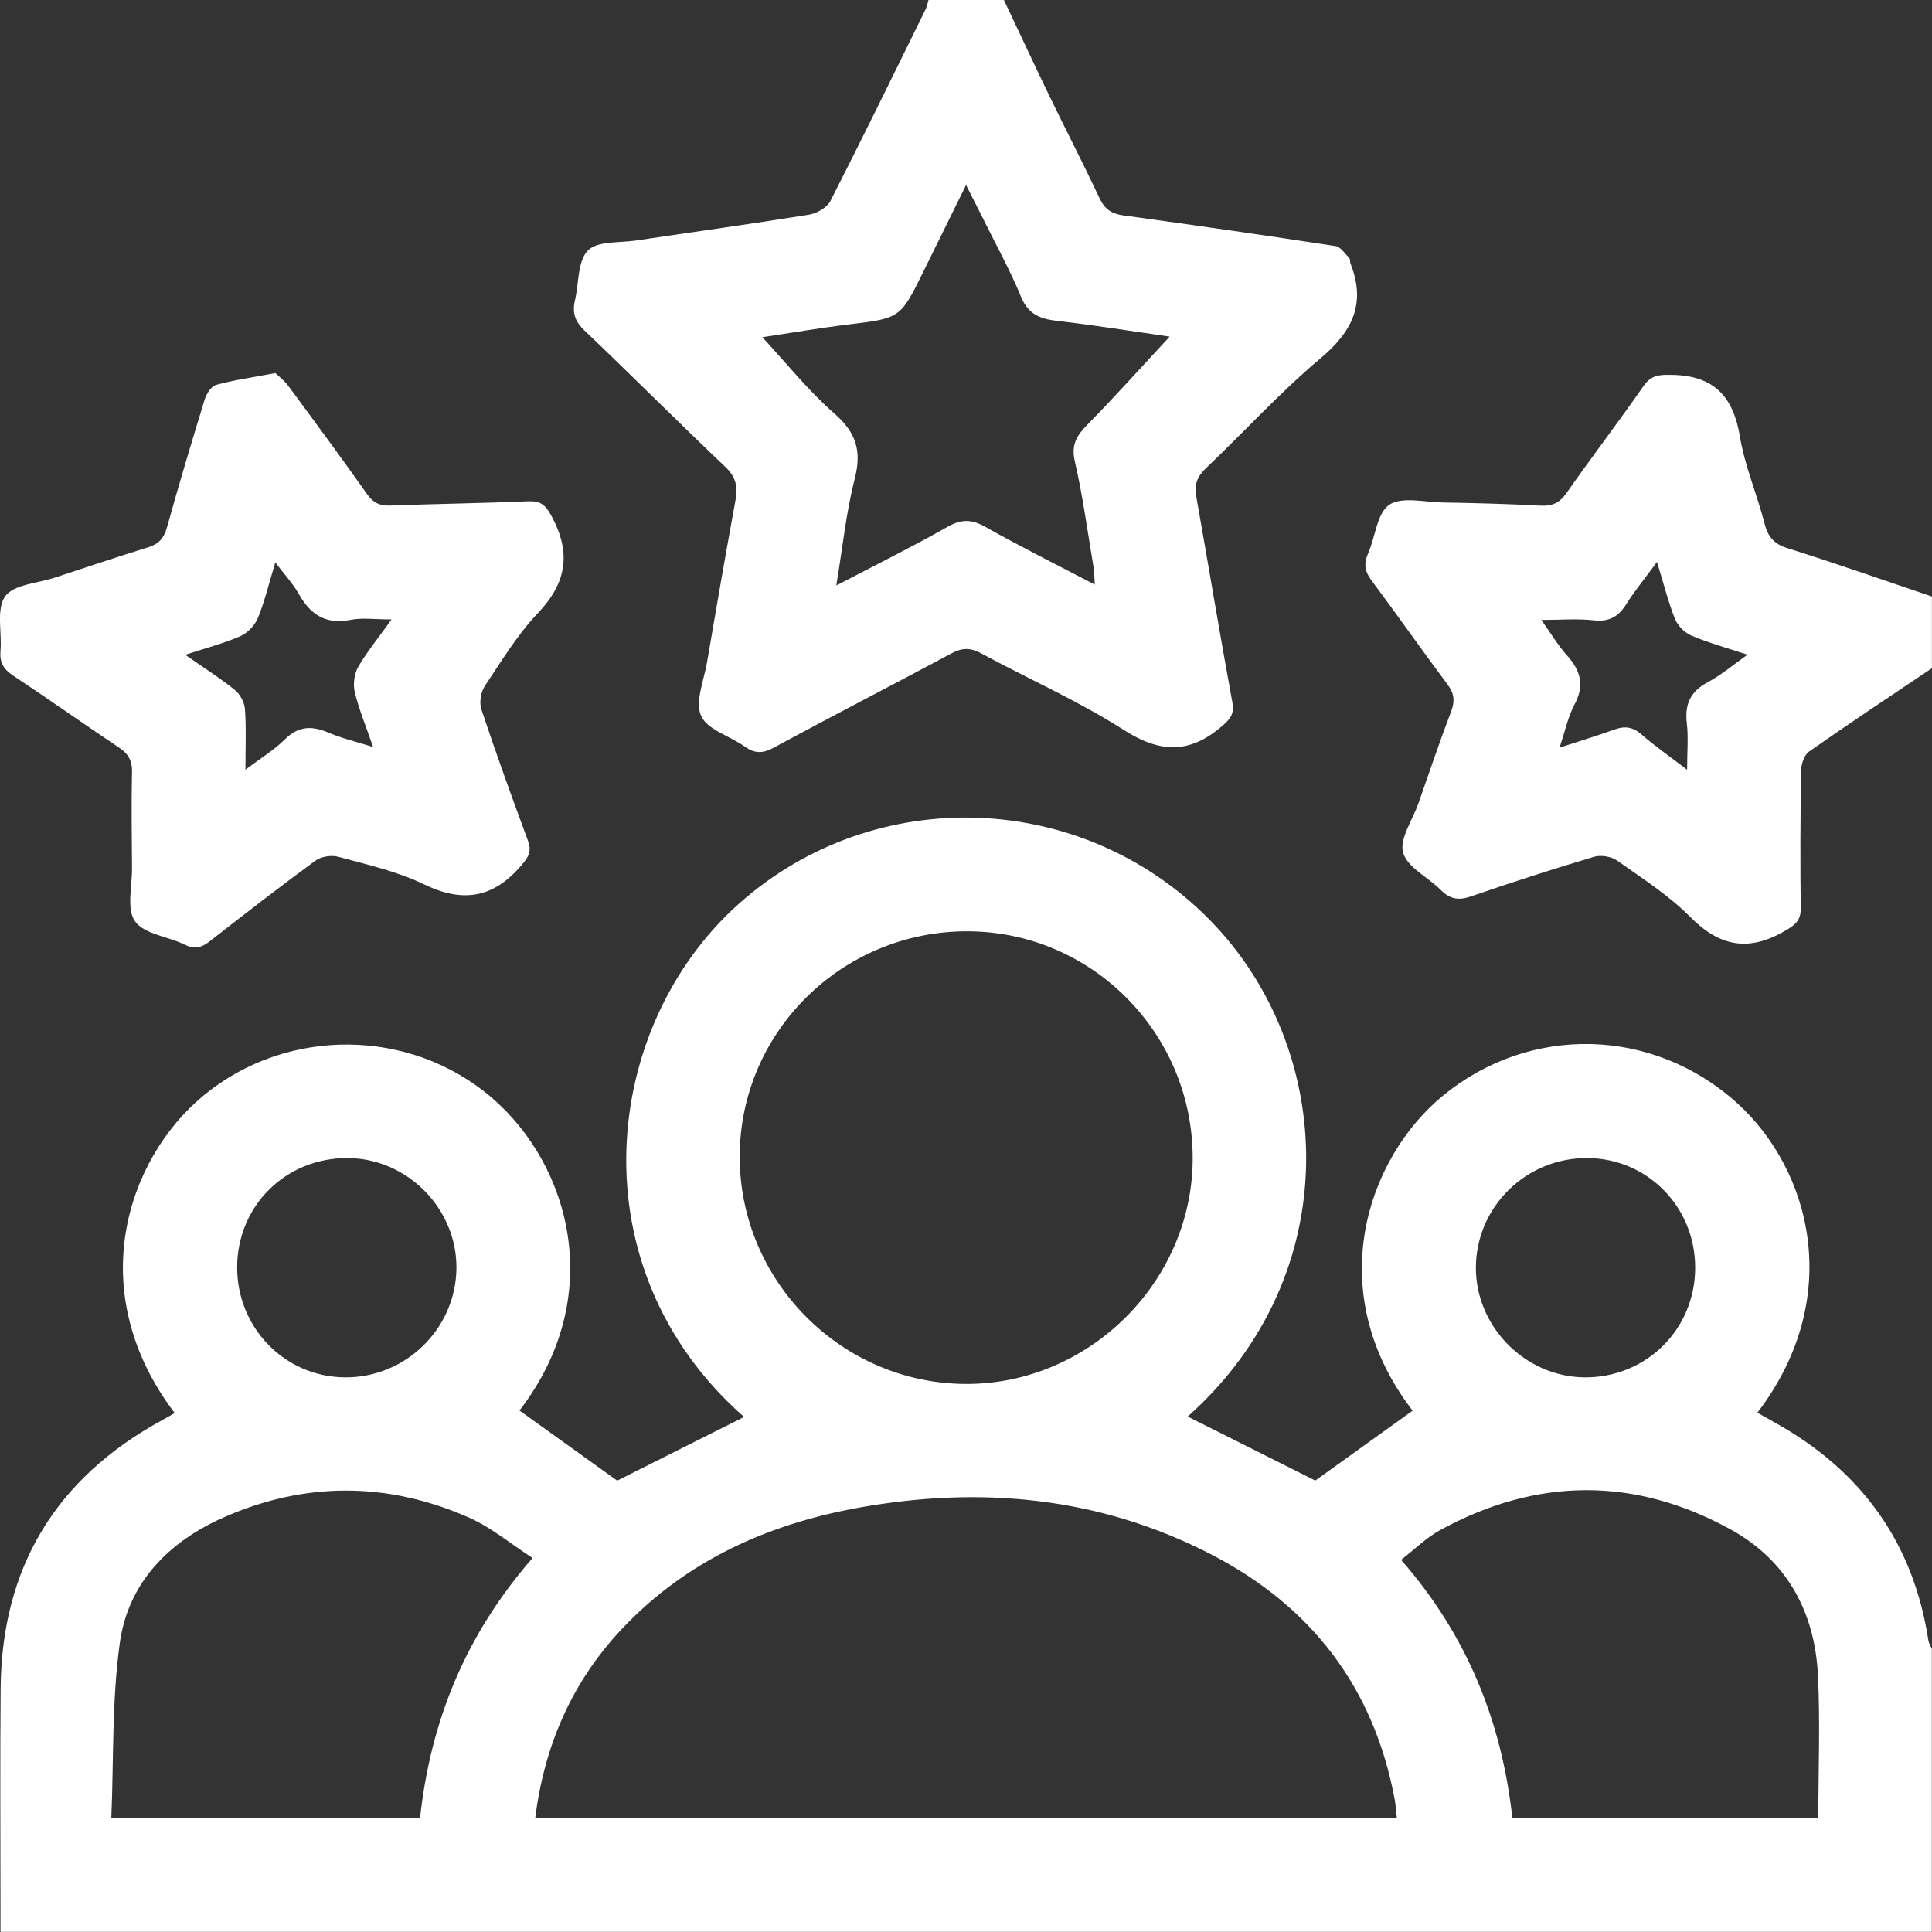 <svg width="24" height="24" viewBox="0 0 24 24" fill="none" xmlns="http://www.w3.org/2000/svg">
<rect x="0" y="0" width="24" height="24" fill="#333333" stroke="none"/>
<g clip-path="url(#clip0_3306_4067)">
<path d="M23.999 23.998H0.006C0.006 23.9 0.006 23.817 0.006 23.735C0.006 22.813 -0 21.891 0.008 20.969C0.022 19.469 0.696 18.361 2.012 17.643C2.065 17.614 2.117 17.584 2.17 17.553C1.025 16.044 1.576 14.399 2.524 13.613C3.56 12.753 5.101 12.764 6.117 13.643C7.081 14.477 7.542 16.107 6.453 17.522C6.86 17.814 7.267 18.106 7.667 18.393C8.182 18.134 8.715 17.867 9.243 17.602C7.138 15.75 7.469 12.747 9.184 11.222C10.863 9.73 13.436 9.81 15.027 11.427C16.602 13.029 16.738 15.832 14.754 17.597C15.283 17.862 15.816 18.13 16.339 18.392C16.731 18.11 17.14 17.817 17.548 17.524C16.403 16.032 16.992 14.37 17.933 13.604C19.013 12.724 20.534 12.761 21.576 13.7C22.502 14.537 22.915 16.131 21.831 17.549C21.904 17.591 21.976 17.631 22.047 17.671C23.119 18.266 23.768 19.158 23.955 20.377C23.961 20.413 23.983 20.447 23.998 20.481V23.997L23.999 23.998ZM6.648 22.58H17.352C17.343 22.499 17.338 22.43 17.327 22.362C17.07 20.968 16.294 19.955 15.047 19.31C13.665 18.596 12.194 18.456 10.678 18.727C9.547 18.929 8.533 19.382 7.73 20.23C7.11 20.886 6.765 21.672 6.649 22.58L6.648 22.58ZM12.018 11.569C10.46 11.566 9.191 12.819 9.189 14.365C9.187 15.913 10.453 17.187 11.998 17.192C13.528 17.196 14.81 15.925 14.816 14.398C14.822 12.841 13.567 11.573 12.018 11.569ZM22.588 22.584C22.588 21.974 22.612 21.388 22.583 20.805C22.543 20.021 22.194 19.382 21.5 19C20.305 18.342 19.089 18.352 17.889 19.008C17.717 19.102 17.573 19.247 17.405 19.377C18.227 20.317 18.655 21.386 18.787 22.584H22.589L22.588 22.584ZM5.218 22.584C5.349 21.379 5.784 20.306 6.616 19.354C6.338 19.174 6.102 18.974 5.83 18.854C4.816 18.405 3.785 18.403 2.771 18.853C2.093 19.154 1.591 19.664 1.488 20.412C1.389 21.123 1.413 21.852 1.383 22.584H5.218ZM2.946 15.738C2.943 16.494 3.537 17.103 4.282 17.11C5.038 17.117 5.662 16.507 5.67 15.755C5.677 15.016 5.062 14.391 4.322 14.386C3.554 14.38 2.95 14.974 2.946 15.738ZM21.058 15.754C21.062 14.997 20.469 14.391 19.721 14.386C18.962 14.38 18.341 14.986 18.334 15.739C18.328 16.477 18.944 17.103 19.682 17.11C20.446 17.117 21.055 16.517 21.058 15.754H21.058Z" fill="white"/>
<path d="M12.471 0C12.661 0.4 12.847 0.802 13.04 1.2C13.244 1.621 13.459 2.037 13.658 2.46C13.721 2.597 13.807 2.656 13.955 2.676C14.835 2.796 15.714 2.923 16.592 3.057C16.654 3.067 16.708 3.152 16.761 3.206C16.774 3.219 16.768 3.251 16.776 3.273C16.973 3.77 16.8 4.12 16.401 4.454C15.9 4.875 15.457 5.364 14.981 5.816C14.872 5.919 14.834 6.02 14.86 6.165C15.011 7.017 15.152 7.87 15.308 8.721C15.336 8.87 15.285 8.931 15.177 9.023C14.773 9.37 14.406 9.353 13.957 9.066C13.394 8.706 12.775 8.434 12.186 8.115C12.053 8.043 11.95 8.046 11.819 8.117C11.084 8.511 10.343 8.892 9.609 9.289C9.472 9.363 9.374 9.361 9.251 9.274C9.069 9.143 8.789 9.067 8.71 8.894C8.632 8.721 8.742 8.458 8.781 8.237C8.896 7.561 9.014 6.885 9.137 6.211C9.167 6.046 9.142 5.923 9.008 5.798C8.419 5.239 7.846 4.663 7.258 4.103C7.14 3.99 7.107 3.881 7.142 3.732C7.192 3.521 7.173 3.246 7.302 3.113C7.418 2.992 7.693 3.018 7.899 2.988C8.615 2.881 9.333 2.782 10.049 2.667C10.147 2.651 10.274 2.579 10.316 2.496C10.72 1.705 11.109 0.906 11.501 0.11C11.517 0.076 11.523 0.037 11.534 0C11.846 0 12.159 0 12.471 0ZM14.531 4.182C14.079 4.117 13.602 4.04 13.123 3.985C12.914 3.96 12.771 3.901 12.683 3.685C12.547 3.355 12.372 3.04 12.213 2.718C12.149 2.591 12.085 2.464 12.001 2.298C11.807 2.69 11.64 3.032 11.471 3.373C11.183 3.958 11.182 3.953 10.53 4.032C10.164 4.077 9.799 4.14 9.47 4.189C9.767 4.509 10.041 4.854 10.367 5.139C10.637 5.375 10.706 5.603 10.618 5.946C10.511 6.365 10.467 6.8 10.389 7.273C10.879 7.017 11.332 6.793 11.771 6.544C11.942 6.448 12.067 6.448 12.237 6.543C12.676 6.791 13.127 7.015 13.6 7.262C13.593 7.165 13.594 7.104 13.584 7.044C13.51 6.606 13.452 6.165 13.352 5.732C13.303 5.521 13.378 5.408 13.512 5.271C13.86 4.917 14.191 4.546 14.53 4.182H14.531Z" fill="white"/>
<path d="M24 8.3C23.489 8.644 22.977 8.983 22.473 9.336C22.413 9.378 22.375 9.491 22.374 9.572C22.364 10.142 22.363 10.712 22.369 11.282C22.371 11.427 22.312 11.482 22.187 11.556C21.735 11.825 21.37 11.768 20.997 11.391C20.73 11.122 20.402 10.912 20.091 10.692C20.018 10.64 19.888 10.618 19.803 10.643C19.289 10.796 18.778 10.961 18.271 11.136C18.119 11.188 18.012 11.17 17.899 11.057C17.741 10.897 17.482 10.776 17.43 10.592C17.382 10.421 17.547 10.188 17.619 9.983C17.753 9.601 17.882 9.217 18.026 8.839C18.077 8.707 18.064 8.612 17.98 8.5C17.662 8.075 17.358 7.64 17.041 7.215C16.956 7.103 16.936 7.008 16.994 6.877C17.086 6.672 17.103 6.378 17.256 6.272C17.409 6.166 17.69 6.237 17.915 6.242C18.32 6.249 18.726 6.259 19.131 6.281C19.279 6.289 19.372 6.25 19.459 6.125C19.773 5.677 20.105 5.244 20.416 4.796C20.513 4.656 20.617 4.654 20.77 4.657C21.288 4.665 21.531 4.922 21.614 5.424C21.674 5.79 21.827 6.139 21.919 6.501C21.962 6.669 22.036 6.757 22.209 6.811C22.809 6.999 23.403 7.209 23.999 7.41V8.3H24ZM19.372 9.288C19.625 9.205 19.839 9.141 20.048 9.065C20.176 9.018 20.277 9.025 20.387 9.12C20.554 9.266 20.737 9.393 20.958 9.562C20.958 9.333 20.975 9.155 20.954 8.982C20.927 8.745 21.001 8.588 21.216 8.474C21.382 8.385 21.529 8.259 21.708 8.133C21.45 8.048 21.224 7.986 21.01 7.895C20.926 7.859 20.84 7.771 20.806 7.686C20.722 7.473 20.666 7.249 20.584 6.981C20.437 7.181 20.309 7.336 20.203 7.504C20.106 7.659 19.992 7.727 19.801 7.706C19.599 7.683 19.391 7.701 19.147 7.701C19.267 7.87 19.354 8.017 19.466 8.142C19.635 8.33 19.686 8.513 19.56 8.75C19.478 8.903 19.443 9.081 19.373 9.288H19.372Z" fill="white"/>
<path d="M3.419 4.633C3.463 4.675 3.533 4.728 3.583 4.796C3.913 5.242 4.241 5.687 4.561 6.14C4.638 6.248 4.719 6.285 4.85 6.28C5.419 6.258 5.989 6.252 6.558 6.227C6.714 6.22 6.775 6.27 6.851 6.41C7.097 6.865 7.042 7.238 6.682 7.616C6.427 7.885 6.229 8.212 6.022 8.523C5.972 8.598 5.952 8.729 5.98 8.813C6.162 9.36 6.358 9.902 6.558 10.442C6.606 10.571 6.571 10.638 6.484 10.741C6.136 11.154 5.756 11.223 5.266 10.985C4.934 10.824 4.561 10.741 4.201 10.643C4.115 10.619 3.986 10.641 3.915 10.694C3.474 11.017 3.042 11.352 2.612 11.688C2.51 11.769 2.425 11.798 2.297 11.736C2.089 11.633 1.794 11.607 1.678 11.446C1.569 11.295 1.642 11.01 1.64 10.785C1.637 10.386 1.631 9.988 1.64 9.59C1.643 9.447 1.593 9.363 1.477 9.286C1.036 8.991 0.603 8.684 0.161 8.391C0.043 8.313 -0.006 8.228 0.006 8.087C0.026 7.856 -0.049 7.567 0.064 7.408C0.17 7.259 0.468 7.246 0.682 7.175C1.067 7.049 1.45 6.919 1.837 6.8C1.971 6.759 2.036 6.687 2.074 6.552C2.222 6.019 2.381 5.489 2.543 4.962C2.565 4.891 2.625 4.798 2.685 4.781C2.91 4.72 3.142 4.687 3.419 4.635L3.419 4.633ZM4.865 7.695C4.663 7.695 4.504 7.671 4.356 7.7C4.048 7.761 3.858 7.637 3.712 7.379C3.64 7.25 3.535 7.139 3.42 6.986C3.34 7.251 3.288 7.47 3.204 7.676C3.166 7.768 3.076 7.864 2.985 7.903C2.776 7.994 2.552 8.052 2.301 8.134C2.525 8.291 2.729 8.419 2.915 8.569C2.982 8.622 3.037 8.725 3.043 8.809C3.06 9.044 3.049 9.281 3.049 9.561C3.242 9.416 3.404 9.318 3.534 9.189C3.702 9.02 3.87 9.011 4.077 9.1C4.243 9.171 4.423 9.213 4.635 9.28C4.547 9.024 4.46 8.815 4.407 8.599C4.384 8.502 4.4 8.372 4.449 8.286C4.561 8.093 4.705 7.917 4.865 7.694V7.695Z" fill="white"/>
</g>
<defs>
<clipPath id="clip0_3306_4067">
<rect width="24" height="24" fill="white"/>
</clipPath>
</defs>
</svg>
